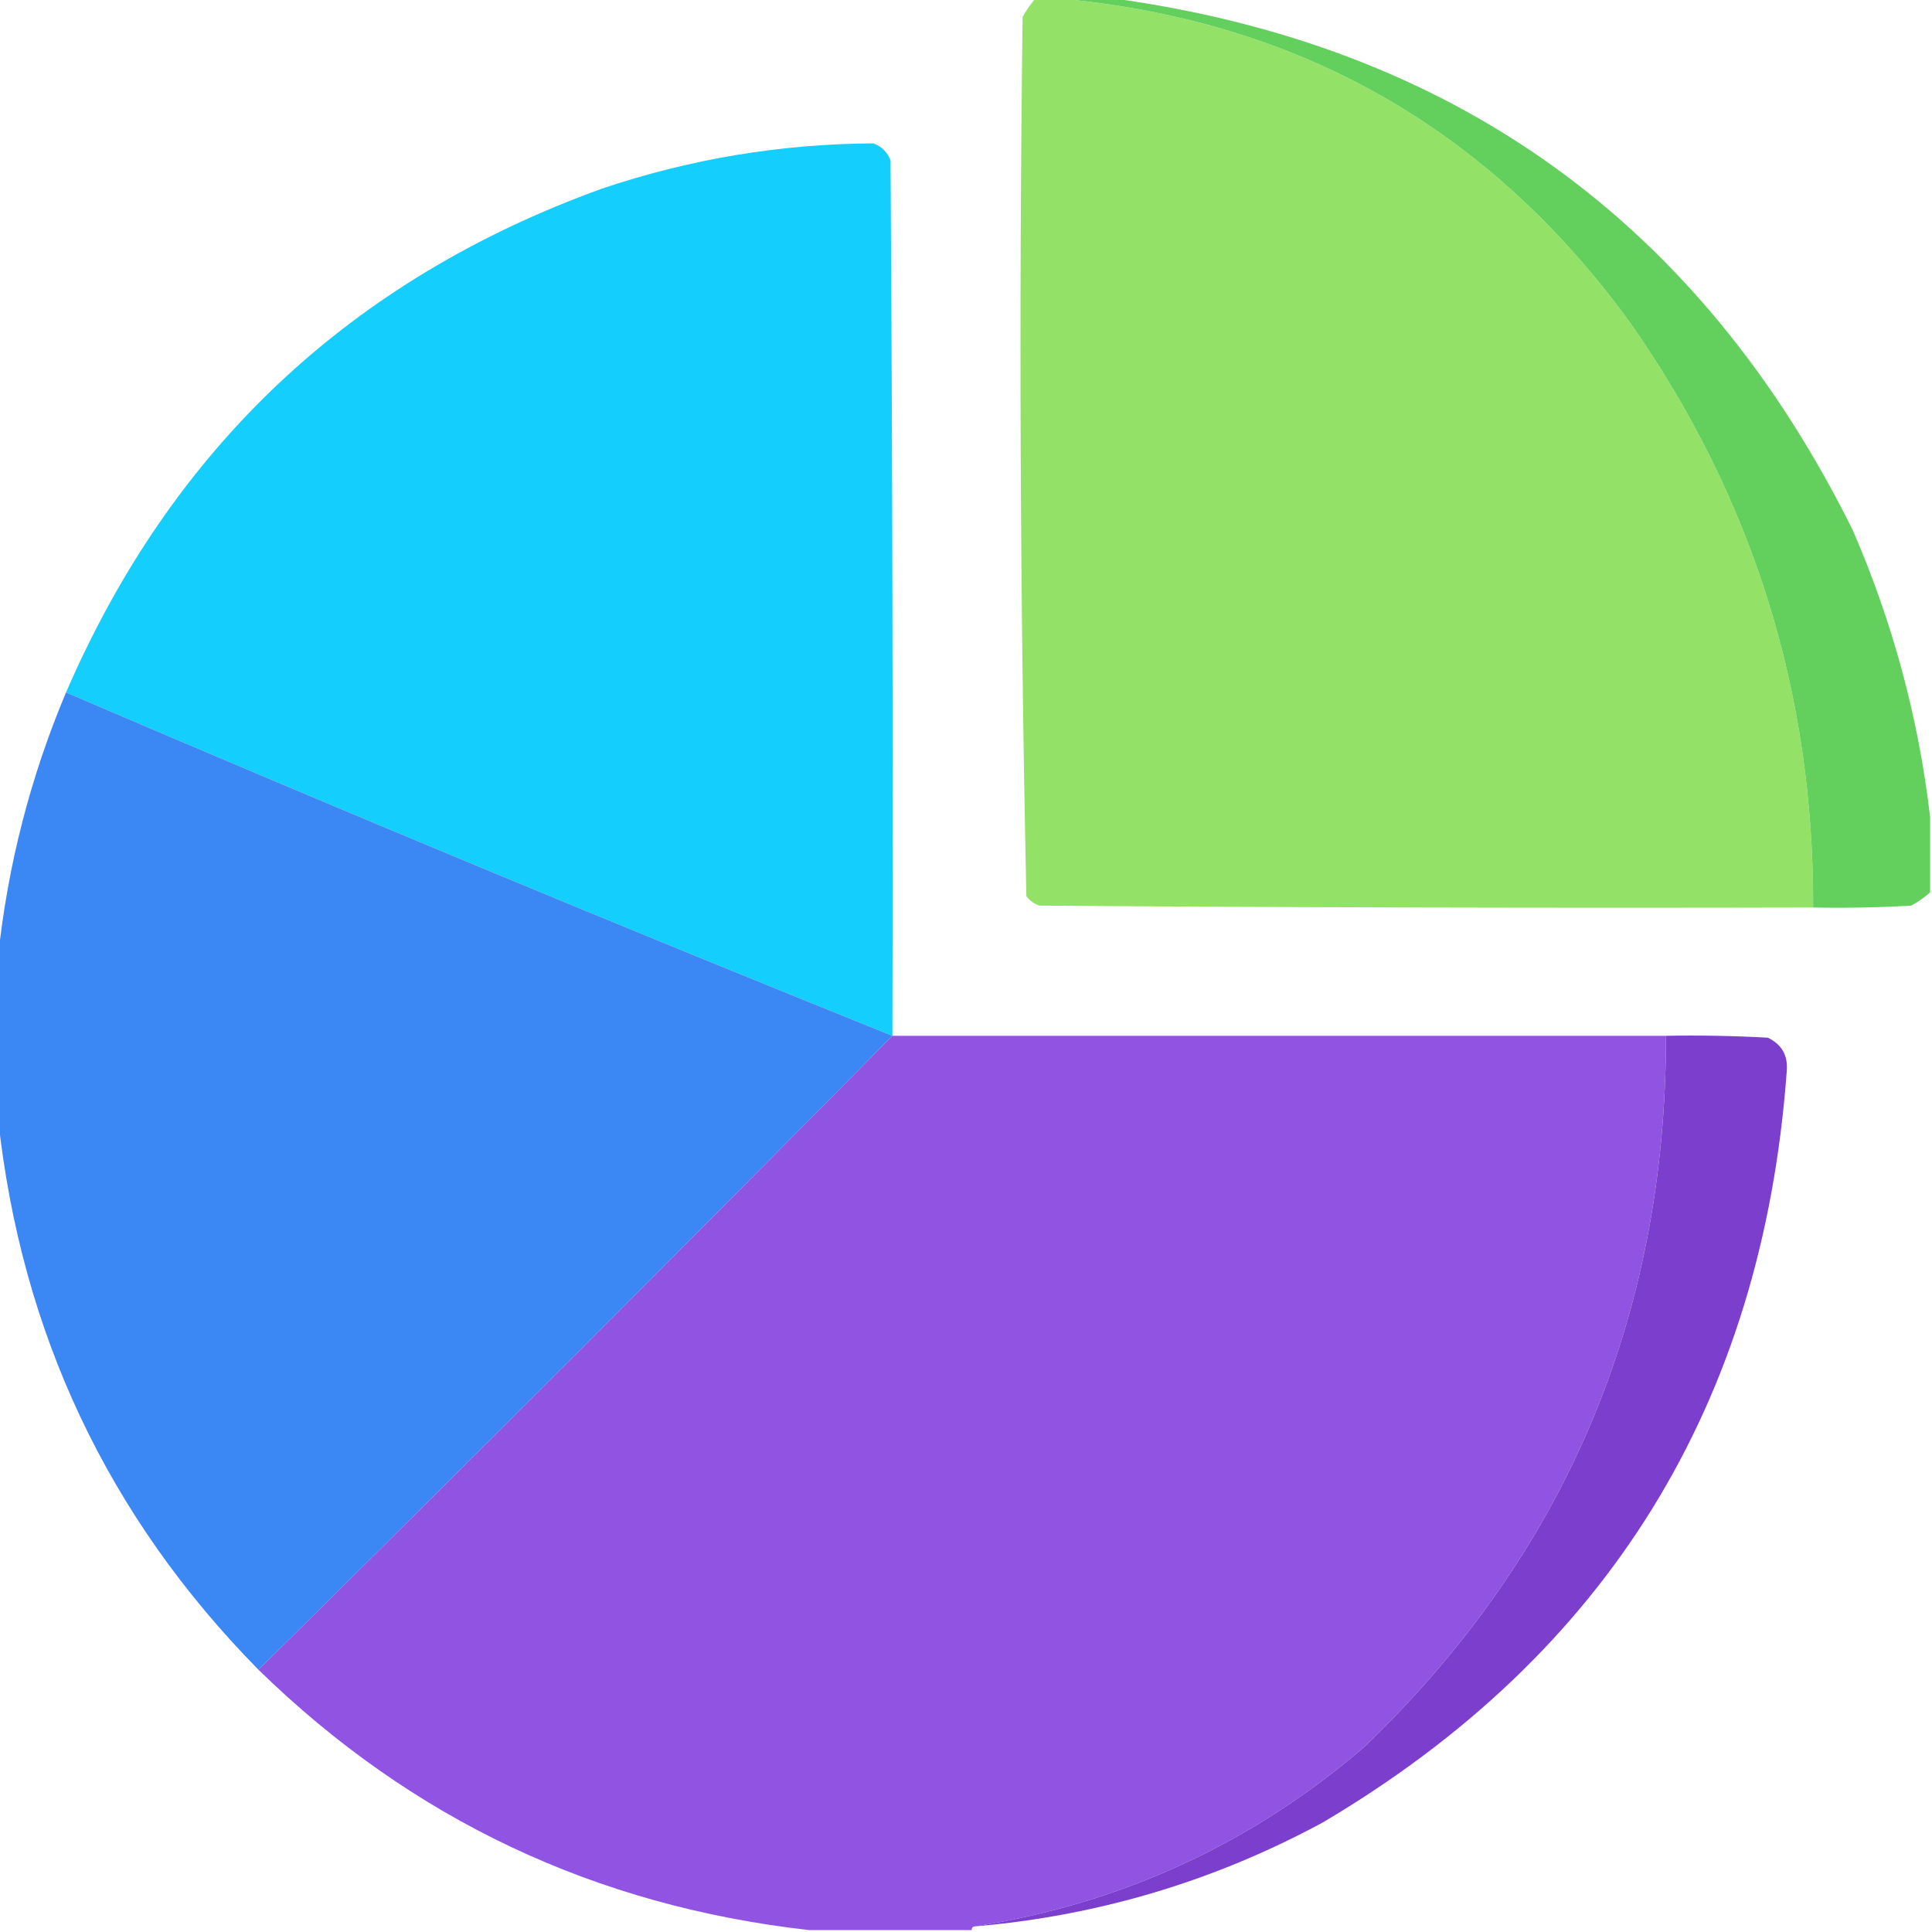 <?xml version="1.0" encoding="UTF-8"?>
<!DOCTYPE svg PUBLIC "-//W3C//DTD SVG 1.1//EN" "http://www.w3.org/Graphics/SVG/1.1/DTD/svg11.dtd">
<svg xmlns="http://www.w3.org/2000/svg" version="1.1" width="512px" height="512px" style="shape-rendering:geometricPrecision; text-rendering:geometricPrecision; image-rendering:optimizeQuality; fill-rule:evenodd; clip-rule:evenodd" xmlns:xlink="http://www.w3.org/1999/xlink">
<g><path style="opacity:0.994" fill="#93e267" d="M 274.5,-0.5 C 276.167,-0.5 277.833,-0.5 279.5,-0.5C 343.479,5.004 394.312,33.67 432,85.5C 464.534,131.94 480.7,183.607 480.5,240.5C 412.166,240.667 343.833,240.5 275.5,240C 274.069,239.535 272.903,238.701 272,237.5C 270.339,159.915 270.006,82.248 271,4.5C 271.997,2.677 273.164,1.01 274.5,-0.5 Z"/></g>
<g><path style="opacity:0.983" fill="#61ce5b" d="M 279.5,-0.5 C 284.5,-0.5 289.5,-0.5 294.5,-0.5C 385.012,11.823 450.512,58.823 491,140.5C 501.609,164.945 508.442,190.278 511.5,216.5C 511.5,223.167 511.5,229.833 511.5,236.5C 509.99,237.836 508.323,239.003 506.5,240C 497.84,240.5 489.173,240.666 480.5,240.5C 480.7,183.607 464.534,131.94 432,85.5C 394.312,33.67 343.479,5.004 279.5,-0.5 Z"/></g>
<g><path style="opacity:0.997" fill="#14cefe" d="M 236.5,274.5 C 163.089,244.955 90.089,214.622 17.5,183.5C 45.592,118.576 92.925,74.076 159.5,50C 182.878,42.124 206.878,38.124 231.5,38C 233.667,38.833 235.167,40.333 236,42.5C 236.5,119.833 236.667,197.166 236.5,274.5 Z"/></g>
<g><path style="opacity:0.997" fill="#3b87f4" d="M 17.5,183.5 C 90.089,214.622 163.089,244.955 236.5,274.5C 180.806,330.86 124.806,386.86 68.5,442.5C 28.642,401.986 5.642,353.32 -0.5,296.5C -0.5,282.167 -0.5,267.833 -0.5,253.5C 2.052,229.293 8.052,205.96 17.5,183.5 Z"/></g>
<g><path style="opacity:0.998" fill="#9154e2" d="M 236.5,274.5 C 304.833,274.5 373.167,274.5 441.5,274.5C 441.527,348.916 414.861,411.749 361.5,463C 331.692,488.569 297.359,504.403 258.5,510.5C 257.833,510.5 257.5,510.833 257.5,511.5C 243.167,511.5 228.833,511.5 214.5,511.5C 157.779,505.135 109.112,482.135 68.5,442.5C 124.806,386.86 180.806,330.86 236.5,274.5 Z"/></g>
<g><path style="opacity:0.977" fill="#793bcc" d="M 441.5,274.5 C 450.506,274.334 459.506,274.5 468.5,275C 472.235,276.8 473.902,279.8 473.5,284C 467.015,372.025 426.015,438.358 350.5,483C 321.736,498.533 291.069,507.699 258.5,510.5C 297.359,504.403 331.692,488.569 361.5,463C 414.861,411.749 441.527,348.916 441.5,274.5 Z"/></g>
</svg>
